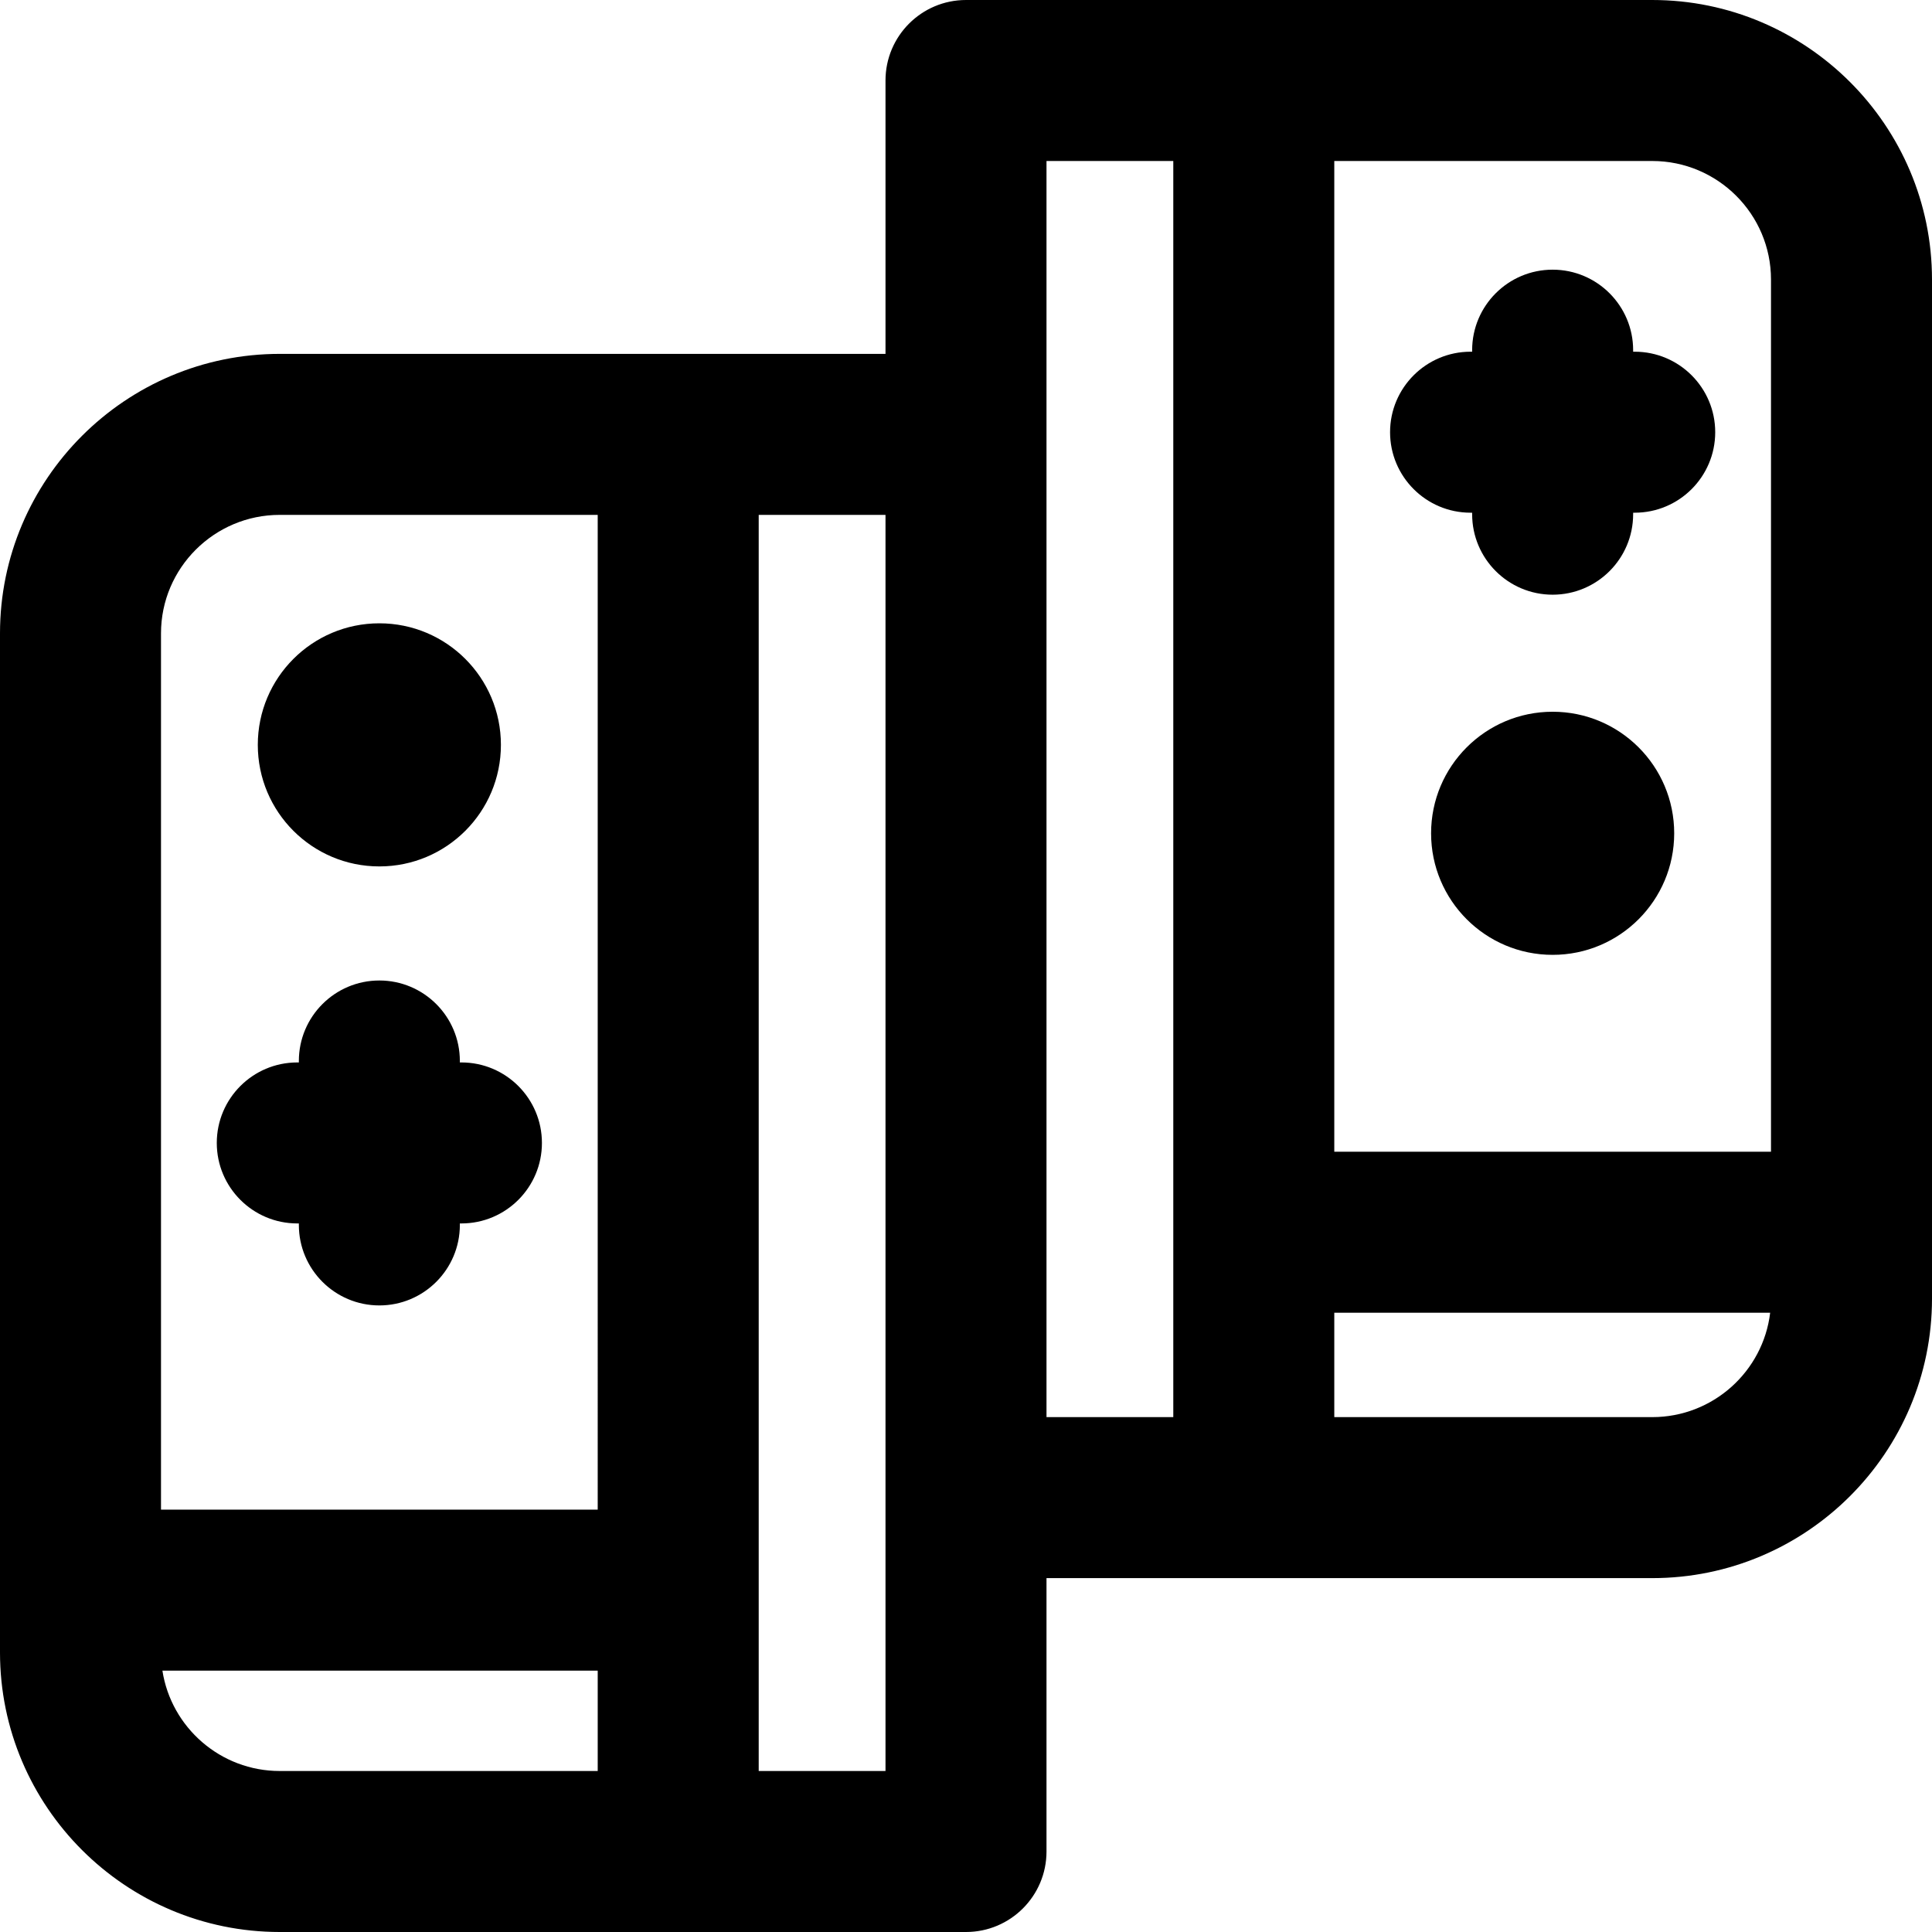 <?xml version="1.0" encoding="iso-8859-1"?>
<!-- Generator: Adobe Illustrator 19.0.0, SVG Export Plug-In . SVG Version: 6.00 Build 0)  -->
<svg version="1.1" id="Capa_1" xmlns="http://www.w3.org/2000/svg" xmlns:xlink="http://www.w3.org/1999/xlink" x="0px" y="0px"
	 viewBox="0 0 384 384" style="enable-background:new 0 0 384 384;" xml:space="preserve">
<g>
	<g>
		<path d="M328.4,0h-79.2H192c-8.832,0-16,7.168-16,16v54.336h-41.2H55.6c-30.656,0-55.6,24.92-55.6,55.552v190.16v12.392
			C0,359.08,24.944,384,55.6,384h79.2H192c8.832,0,16-7.168,16-16v-54.336h41.2h79.2c30.656,0,55.6-24.92,55.6-55.552v-13.184
			V55.568C384,24.92,359.056,0,328.4,0z M118.8,352H55.6c-11.784,0-21.576-8.664-23.32-19.952h86.52V352z M118.8,300.048H32v-174.16
			c0-12.984,10.584-23.552,23.6-23.552h63.2V300.048z M176,297.664V352h-25.2v-35.952V102.336H176V297.664z M233.2,244.92v36.744
			H208V86.336V32h25.2V244.92z M328.4,281.664h-63.2V260.92h86.632C350.44,272.584,340.464,281.664,328.4,281.664z M352,228.92
			L352,228.92h-86.8V32h63.2c13.008,0,23.6,10.568,23.6,23.56V228.92z"/>
	</g>
</g>
<g>
	<g>
		<circle cx="308.6" cy="165.624" r="24.16"/>
	</g>
</g>
<g>
	<g>
		<circle cx="75.4" cy="148.048" r="24.16"/>
	</g>
</g>
<g>
	<g>
		<path d="M91.712,211.168H91.4v-0.288c0-8.832-7.168-16-16-16c-8.832,0-16,7.168-16,16v0.288h-0.312c-8.832,0-16,7.168-16,16
			c0,8.832,7.168,16,16,16H59.4v0.296c0,8.832,7.168,16,16,16c8.832,0,16-7.168,16-16v-0.296h0.312c8.832,0,16-7.168,16-16
			C107.712,218.336,100.544,211.168,91.712,211.168z"/>
	</g>
</g>
<g>
	<g>
		<path d="M324.912,69.904H324.6V69.6c0-8.832-7.168-16-16-16c-8.832,0-16,7.168-16,16v0.304h-0.312c-8.832,0-16,7.168-16,16
			c0,8.832,7.168,16,16,16h0.312v0.296c0,8.832,7.168,16,16,16c8.832,0,16-7.168,16-16v-0.296h0.312c8.832,0,16-7.168,16-16
			C340.912,77.072,333.744,69.904,324.912,69.904z"/>
	</g>
</g>
<g>
</g>
<g>
</g>
<g>
</g>
<g>
</g>
<g>
</g>
<g>
</g>
<g>
</g>
<g>
</g>
<g>
</g>
<g>
</g>
<g>
</g>
<g>
</g>
<g>
</g>
<g>
</g>
<g>
</g>
</svg>

